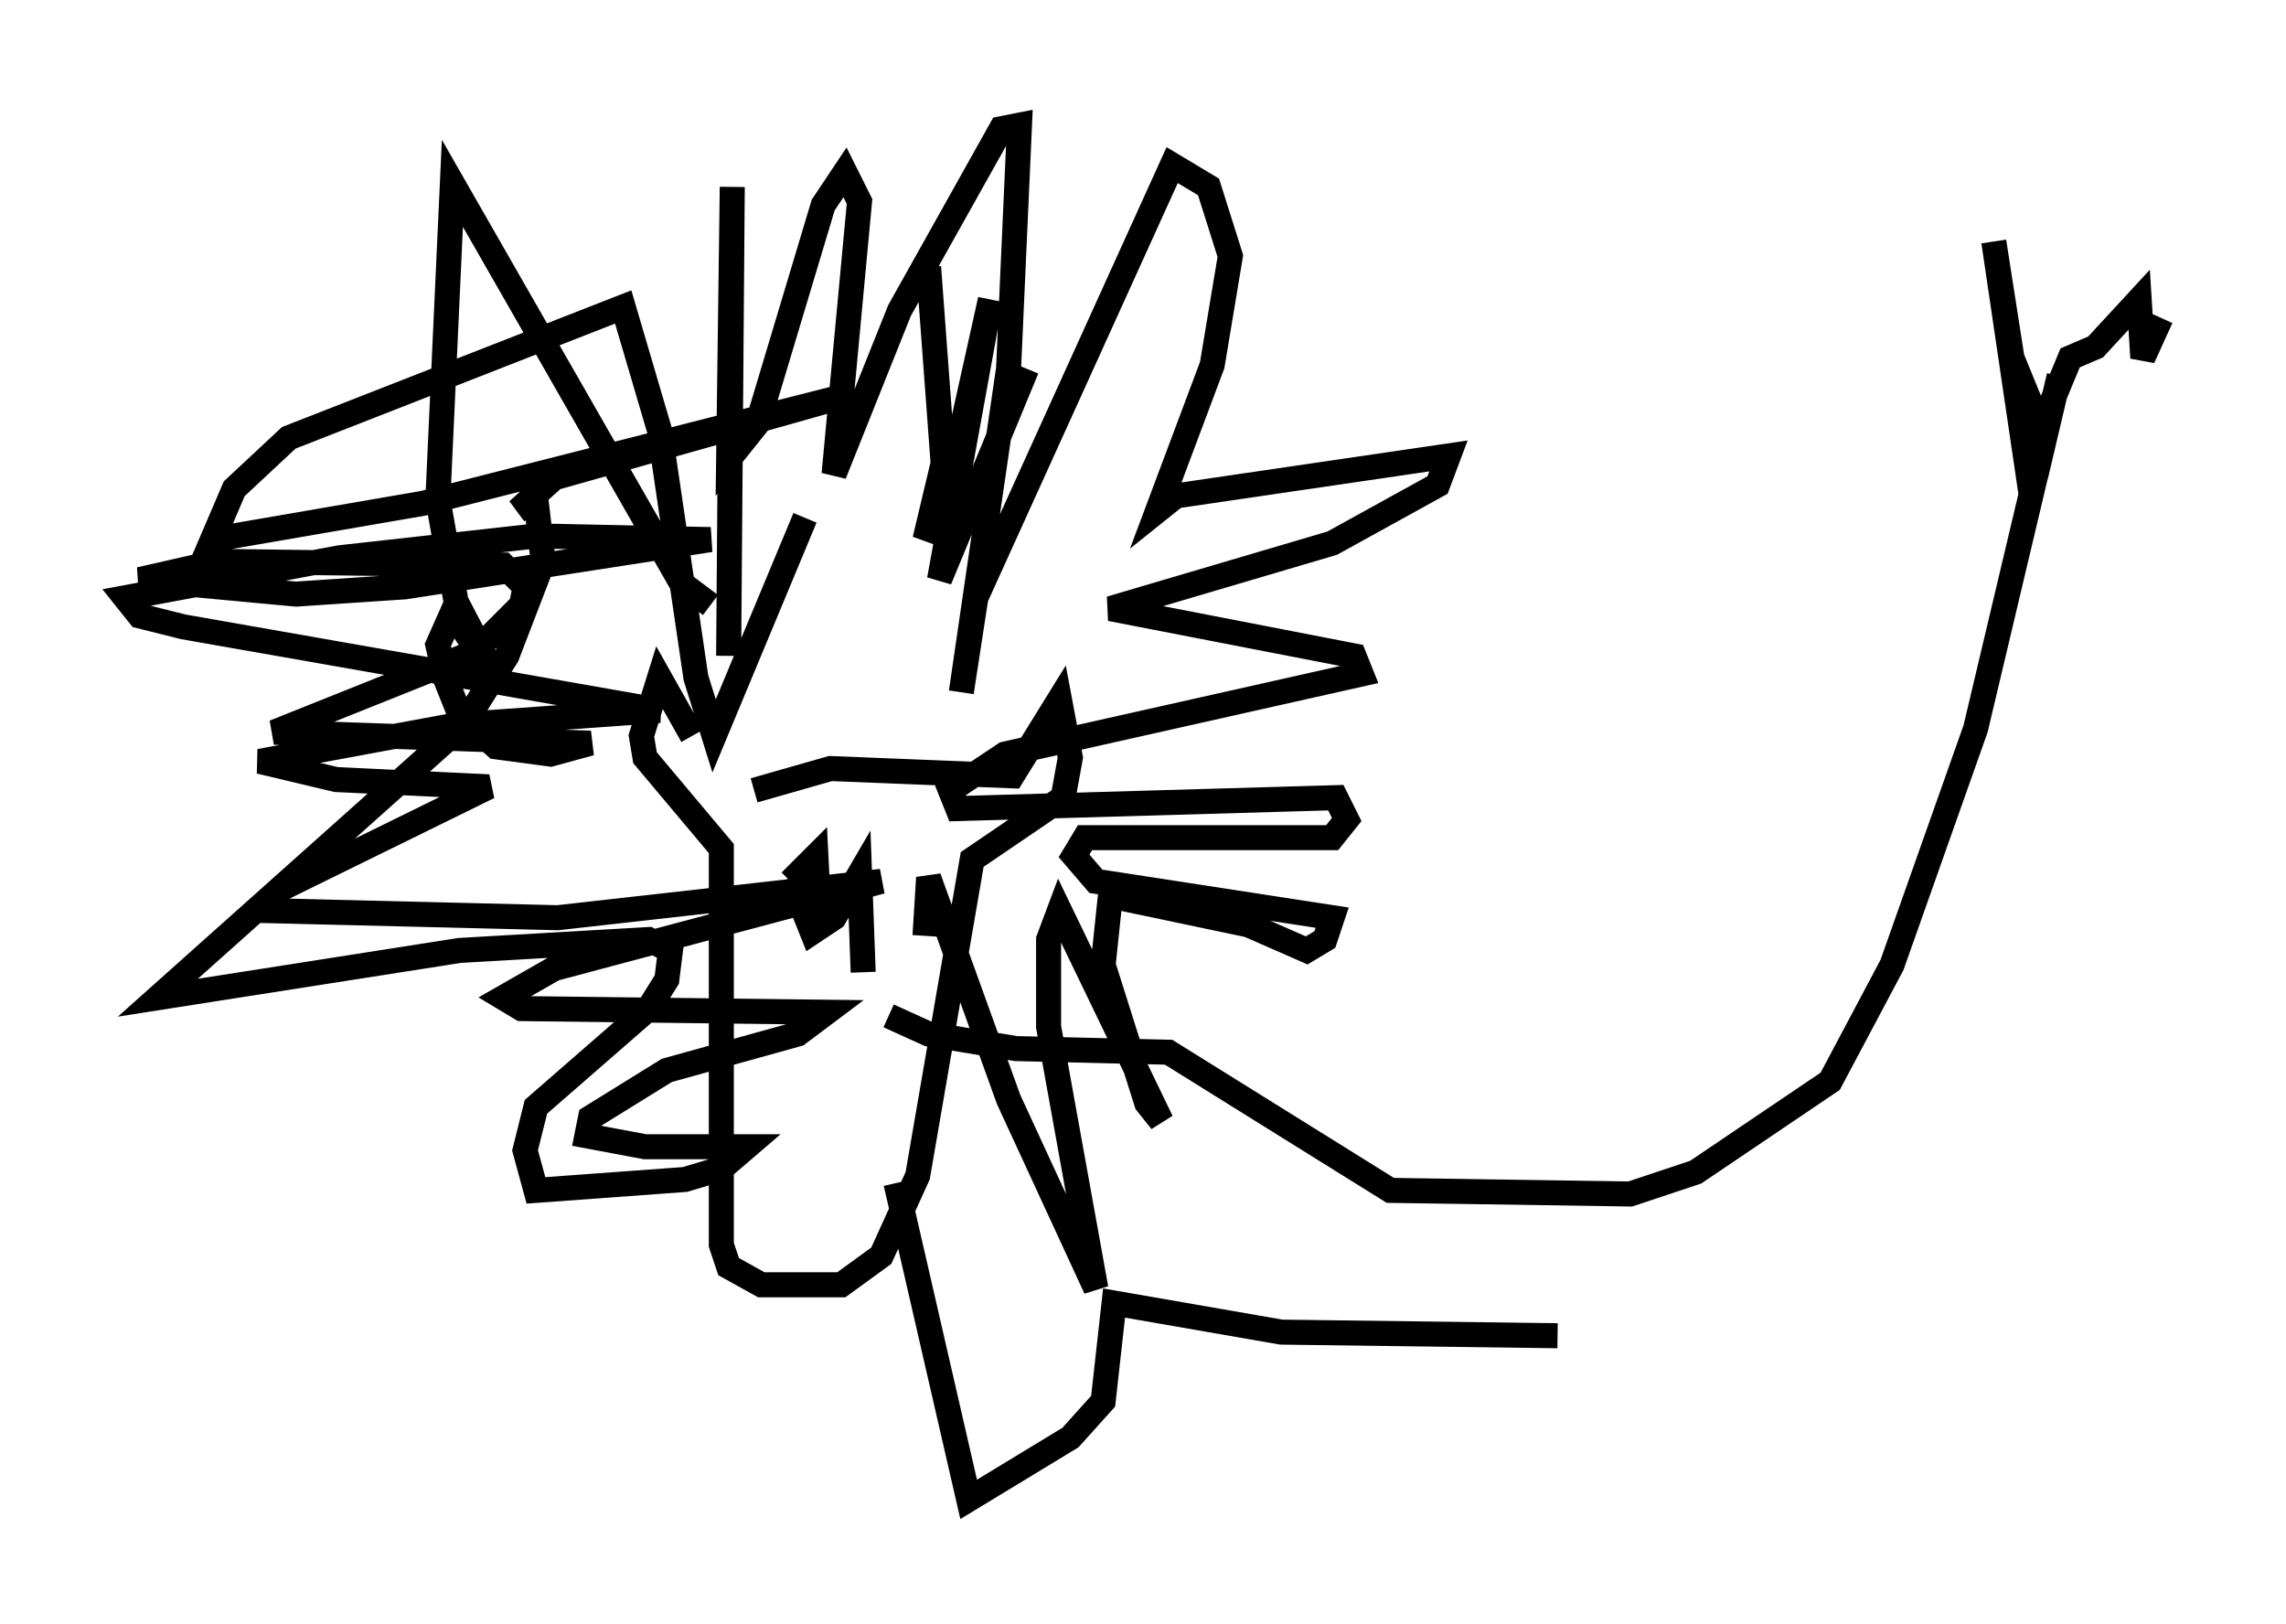 <?xml version="1.0" encoding="utf-8" ?>
<svg baseProfile="full" height="64.905" version="1.1" width="91.341" xmlns="http://www.w3.org/2000/svg" xmlns:ev="http://www.w3.org/2001/xml-events" xmlns:xlink="http://www.w3.org/1999/xlink"><defs /><rect fill="white" height="64.905" width="91.341" x="0" y="0" /><path d="M27.369, 30.855 m0.291, -1.453 l-1.307, -2.324 -0.726, 2.324 l0.145, 0.872 3.05, 3.631 l0.0, 15.832 0.291, 0.872 l1.307, 0.726 3.196, 0.0 l1.598, -1.162 1.453, -3.196 l2.179, -12.637 3.631, -2.469 l0.291, -1.598 -0.436, -2.324 l-1.888, 3.05 -7.263, -0.291 l-3.05, 0.872 m-1.017, -5.374 l0.145, -18.737 -0.145, 10.894 l1.162, -1.453 2.615, -8.715 l0.872, -1.307 0.581, 1.162 l-1.017, 10.894 2.615, -6.536 l4.067, -7.263 0.726, -0.145 l-0.436, 9.732 -1.888, 12.927 l0.581, -3.777 7.844, -17.285 l1.453, 0.872 0.872, 2.76 l-0.726, 4.358 -2.179, 5.81 l0.726, -0.581 10.894, -1.598 l-0.436, 1.162 -4.212, 2.324 l-8.86, 2.615 9.732, 1.888 l0.291, 0.726 -14.235, 3.196 l-2.179, 1.453 0.291, 0.726 l15.106, -0.436 0.436, 0.872 l-0.581, 0.726 -9.877, 0.0 l-0.436, 0.726 0.872, 1.017 l9.441, 1.453 -0.291, 0.872 l-0.726, 0.436 -2.324, -1.017 l-5.52, -1.162 -0.291, 2.76 l1.743, 5.52 0.581, 0.726 l-4.067, -8.425 -0.436, 1.162 l0.0, 3.486 1.888, 10.458 l-3.486, -7.553 -3.196, -8.86 l-0.145, 2.324 m-8.57, -13.218 l-1.162, -0.872 -9.151, -15.978 l-0.581, 12.637 0.726, 4.067 l1.743, 3.341 -1.888, -2.905 l-0.581, 1.307 0.291, 1.307 l0.581, 1.453 1.453, 1.307 l2.179, 0.291 1.598, -0.436 l-12.637, -0.436 7.989, -3.196 l1.888, -1.888 0.145, -0.726 l-0.872, -0.872 -11.33, -0.145 l-3.196, 0.726 6.246, 0.581 l4.358, -0.291 12.201, -1.888 l-6.972, -0.145 -7.844, 0.872 l-8.57, 1.598 0.581, 0.726 l1.743, 0.436 19.028, 3.341 l-8.134, 0.581 -7.844, 1.453 l3.05, 0.726 6.101, 0.291 l-8.279, 4.067 -0.872, 0.872 l11.911, 0.291 12.927, -1.453 l-13.073, 3.486 -2.034, 1.162 l0.726, 0.436 12.201, 0.145 l-1.162, 0.872 -5.229, 1.453 l-3.05, 1.888 -0.145, 0.726 l2.324, 0.436 4.067, 0.0 l-1.017, 0.872 -1.453, 0.436 l-5.955, 0.436 -0.436, -1.598 l0.436, -1.743 4.503, -3.922 l0.726, -1.162 0.145, -1.162 l-0.872, -0.436 -7.553, 0.436 l-12.056, 1.888 12.201, -10.894 l1.743, -2.76 1.453, -3.777 l-0.291, -2.469 -0.726, 0.436 l1.453, -1.307 11.33, -3.196 l-16.559, 4.212 -8.425, 1.453 l0.872, -2.034 2.179, -2.034 l13.363, -5.229 1.453, 4.939 l1.453, 9.877 0.726, 2.324 l3.631, -8.715 m4.939, -10.022 l0.581, 7.844 -0.726, 3.05 l0.872, -1.743 1.743, -7.844 l-2.034, 11.184 3.486, -8.425 m-8.279, 22.369 l-0.145, -2.905 -1.017, 1.017 m0.0, -0.145 l0.872, 2.179 0.872, -0.581 l1.017, -1.743 0.145, 3.922 m1.017, 1.743 l1.598, 0.726 3.486, 0.581 l6.101, 0.145 8.86, 5.52 l9.587, 0.145 2.615, -0.872 l5.374, -3.631 2.469, -4.648 l3.341, -9.441 3.341, -14.089 m0.0, 0.0 l-0.581, 2.469 -1.307, -3.196 l-0.726, -4.648 1.307, 8.86 l1.743, -4.212 1.017, -0.436 l1.743, -1.888 0.145, 2.324 l0.726, -1.598 m-50.547, 34.57 l2.905, 12.637 4.067, -2.469 l1.307, -1.453 0.436, -3.922 l6.682, 1.162 11.039, 0.145 " fill="none" stroke="black" stroke-width="1" /></svg>